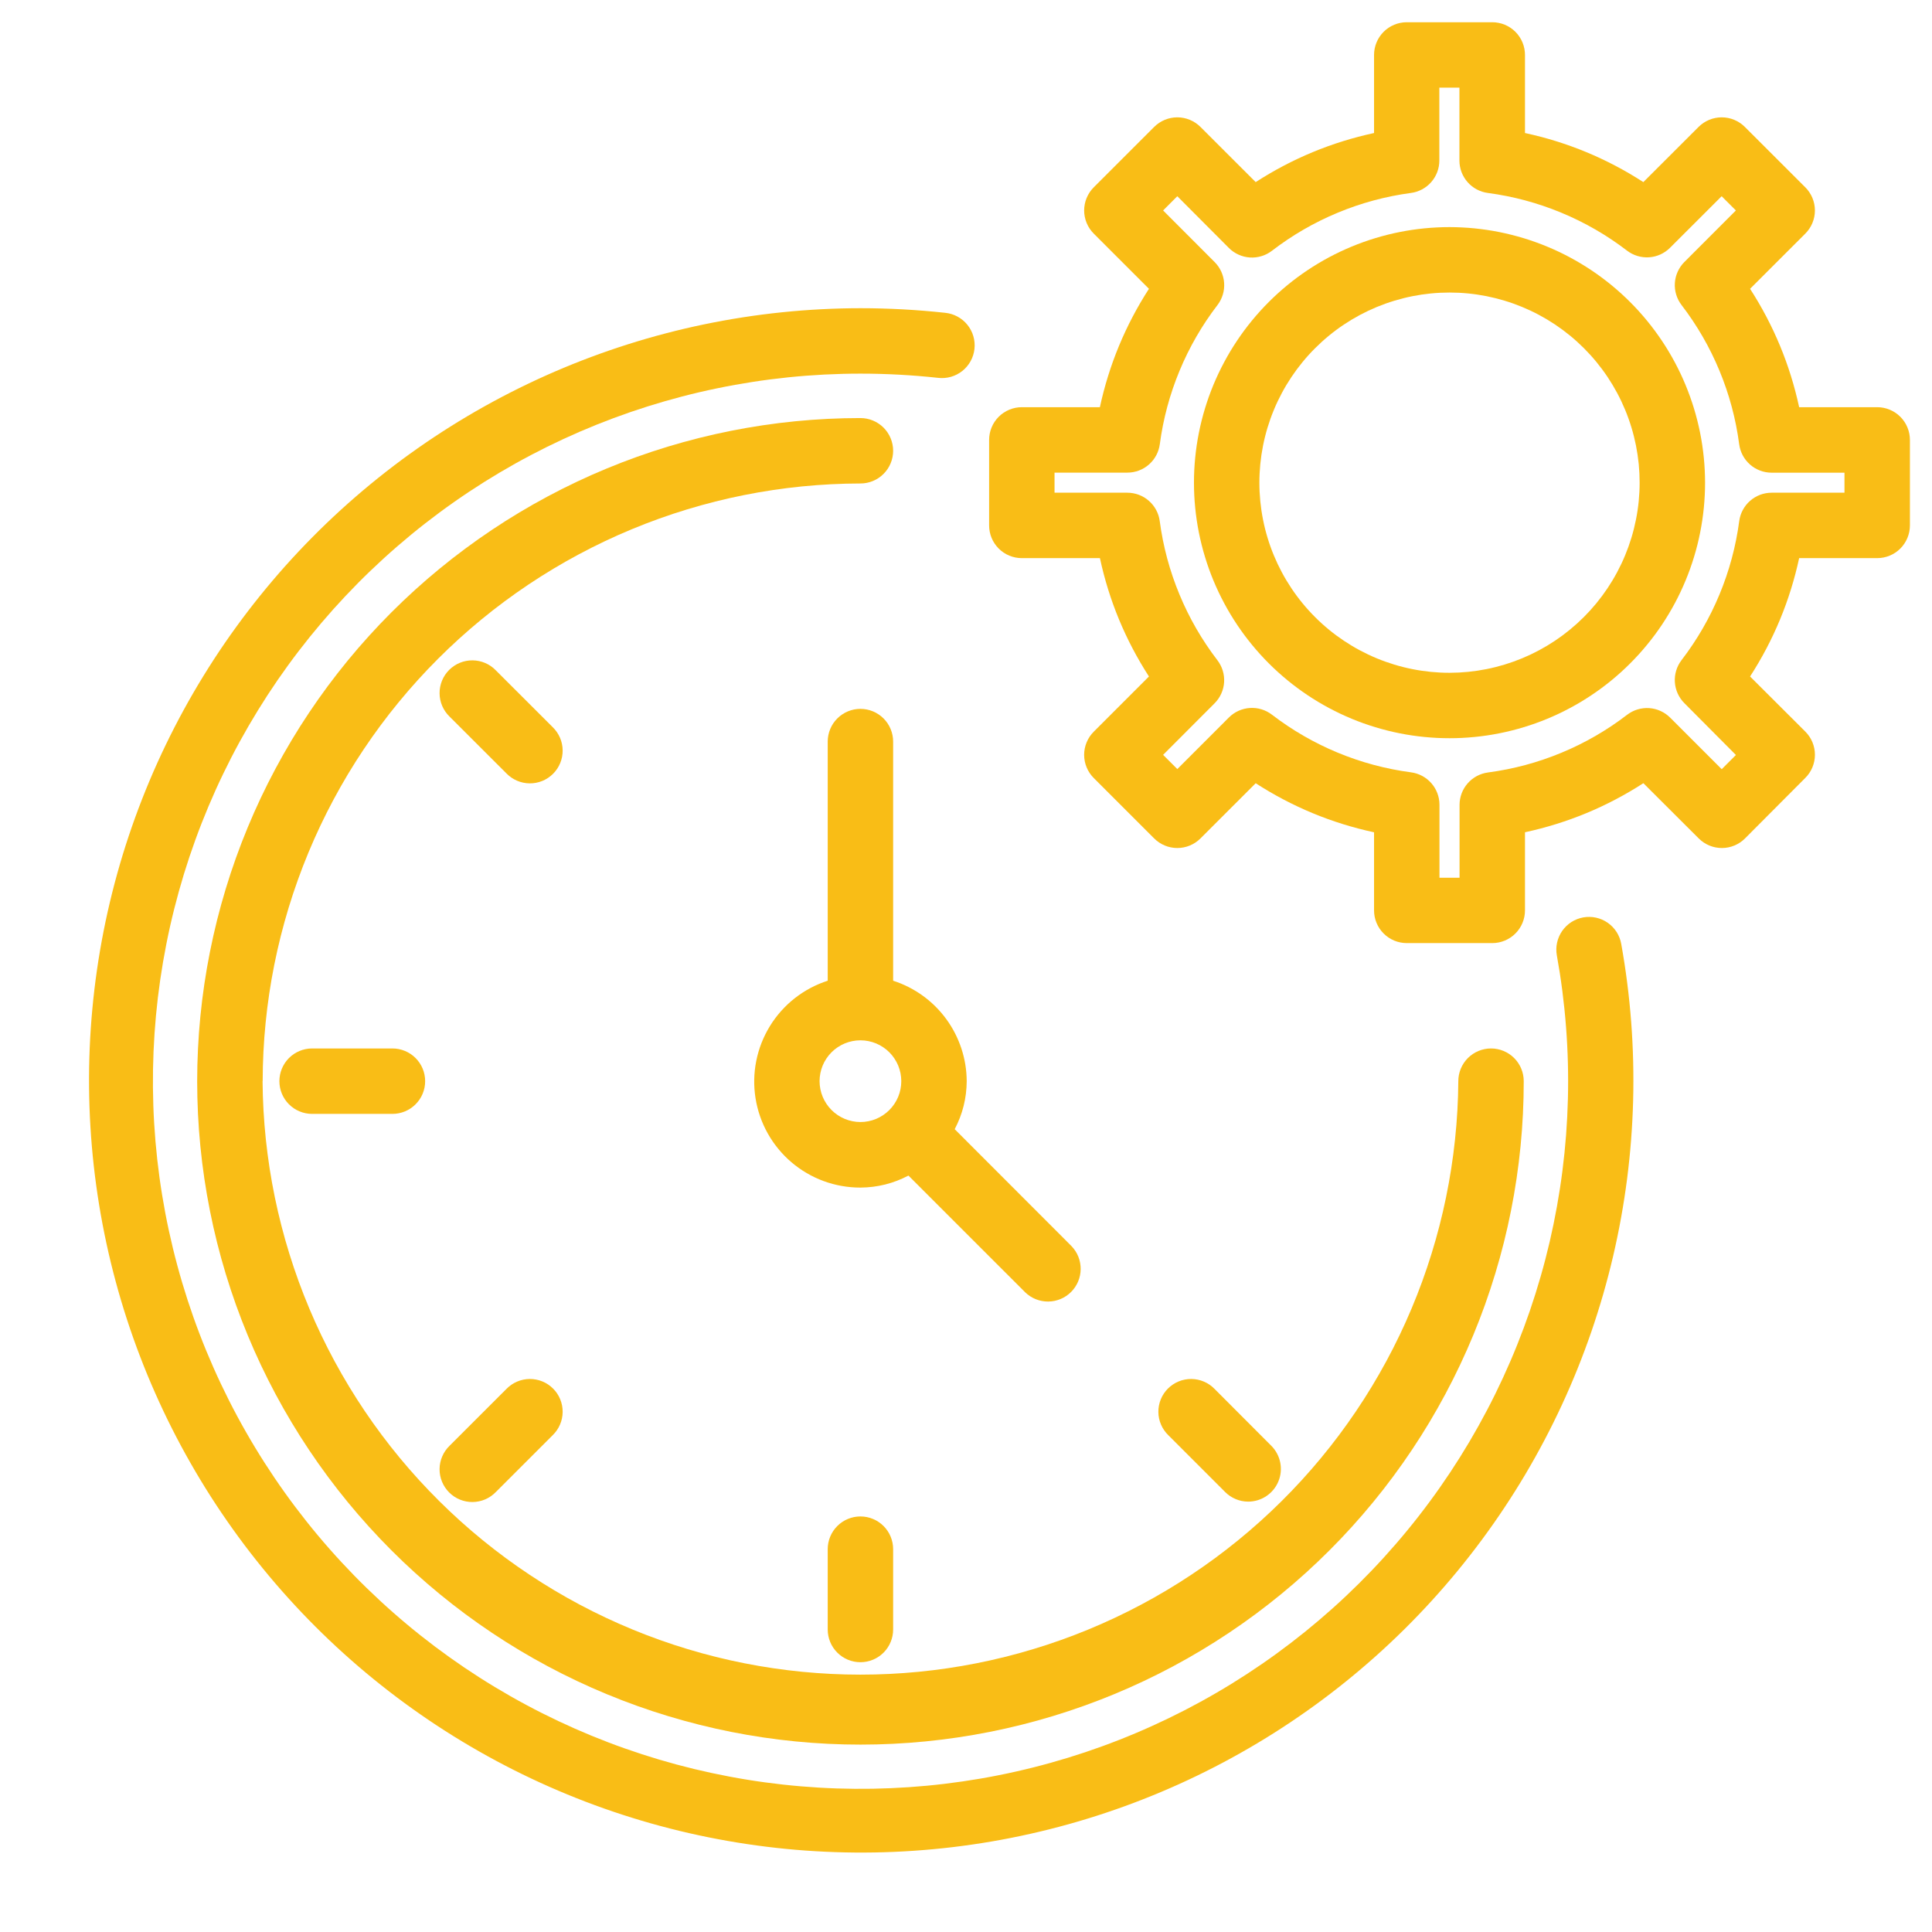 <svg xmlns="http://www.w3.org/2000/svg" xmlns:xlink="http://www.w3.org/1999/xlink" width="800" zoomAndPan="magnify" viewBox="0 0 600 600" height="800" preserveAspectRatio="xMidYMid meet" version="1.0"><defs><clipPath id="aaf6c0c6bb"><path d="M 307 6.906 L 593.406 6.906 L 593.406 293 L 307 293 Z M 307 6.906 " clip-rule="nonzero"/></clipPath></defs><path fill="#f9bd16" d="M 491.691 284.91 C 491.035 285.027 490.395 285.211 489.773 285.453 C 489.152 285.699 488.562 286 488 286.359 C 487.441 286.719 486.922 287.133 486.441 287.594 C 485.961 288.059 485.531 288.562 485.148 289.109 C 484.77 289.656 484.445 290.238 484.18 290.848 C 483.91 291.461 483.707 292.09 483.566 292.742 C 483.422 293.395 483.344 294.055 483.332 294.719 C 483.32 295.387 483.375 296.051 483.492 296.707 C 484.156 300.379 484.727 304.066 485.203 307.77 C 485.676 311.473 486.059 315.184 486.344 318.906 C 486.633 322.629 486.824 326.355 486.922 330.086 C 487.02 333.816 487.02 337.547 486.926 341.281 C 486.832 345.012 486.645 348.738 486.363 352.461 C 486.078 356.184 485.699 359.895 485.227 363.598 C 484.754 367.301 484.188 370.988 483.527 374.664 C 482.867 378.336 482.113 381.992 481.27 385.629 C 480.422 389.262 479.484 392.875 478.453 396.461 C 477.422 400.051 476.301 403.609 475.09 407.141 C 473.875 410.672 472.574 414.168 471.184 417.633 C 469.797 421.098 468.316 424.523 466.754 427.91 C 465.188 431.301 463.539 434.648 461.801 437.953 C 460.066 441.258 458.25 444.516 456.348 447.73 C 454.445 450.941 452.465 454.102 450.402 457.215 C 448.34 460.324 446.199 463.383 443.98 466.383 C 441.762 469.387 439.469 472.328 437.098 475.215 C 434.73 478.102 432.289 480.922 429.777 483.684 C 427.266 486.445 424.684 489.141 422.035 491.77 C 419.387 494.398 416.672 496.961 413.891 499.449 C 411.109 501.941 408.27 504.359 405.367 506.707 C 402.461 509.051 399.5 511.324 396.48 513.52 C 393.465 515.715 390.391 517.832 387.262 519.871 C 384.137 521.91 380.961 523.867 377.734 525.742 C 374.508 527.621 371.234 529.414 367.914 531.125 C 364.598 532.832 361.238 534.457 357.836 535.996 C 354.438 537.535 351 538.988 347.523 540.352 C 344.051 541.715 340.543 542.988 337.004 544.176 C 333.461 545.359 329.895 546.453 326.301 547.457 C 322.703 548.461 319.086 549.371 315.441 550.188 C 311.801 551.008 308.141 551.734 304.461 552.367 C 300.781 552.996 297.09 553.535 293.383 553.98 C 289.676 554.426 285.961 554.773 282.238 555.027 C 278.516 555.281 274.785 555.441 271.055 555.508 C 267.32 555.57 263.59 555.543 259.859 555.418 C 256.129 555.293 252.402 555.07 248.684 554.754 C 244.965 554.441 241.254 554.031 237.555 553.527 C 233.859 553.023 230.176 552.426 226.508 551.73 C 222.84 551.039 219.191 550.254 215.562 549.379 C 211.934 548.5 208.332 547.531 204.75 546.469 C 201.172 545.406 197.625 544.254 194.105 543.012 C 190.582 541.77 187.098 540.438 183.645 539.02 C 180.191 537.598 176.781 536.09 173.402 534.496 C 170.027 532.902 166.695 531.227 163.406 529.461 C 160.117 527.699 156.875 525.852 153.68 523.922 C 150.48 521.992 147.336 519.984 144.242 517.895 C 141.152 515.805 138.113 513.637 135.129 511.395 C 132.148 509.148 129.223 506.832 126.359 504.438 C 123.492 502.047 120.691 499.582 117.953 497.043 C 115.215 494.508 112.539 491.906 109.934 489.234 C 107.328 486.559 104.789 483.824 102.324 481.023 C 99.855 478.223 97.461 475.359 95.141 472.434 C 92.82 469.512 90.574 466.531 88.406 463.492 C 86.234 460.457 84.145 457.363 82.133 454.219 C 80.121 451.074 78.191 447.883 76.344 444.641 C 74.492 441.398 72.727 438.109 71.047 434.777 C 69.367 431.445 67.77 428.07 66.262 424.656 C 64.75 421.242 63.328 417.793 61.996 414.305 C 60.66 410.82 59.418 407.301 58.262 403.75 C 57.109 400.203 56.047 396.625 55.074 393.02 C 54.102 389.418 53.223 385.789 52.434 382.141 C 51.645 378.492 50.953 374.824 50.352 371.141 C 49.75 367.457 49.246 363.762 48.832 360.051 C 48.422 356.34 48.102 352.621 47.879 348.895 C 47.656 345.172 47.531 341.441 47.496 337.707 C 47.465 333.977 47.527 330.242 47.684 326.516 C 47.844 322.785 48.094 319.062 48.441 315.344 C 48.789 311.629 49.23 307.922 49.766 304.23 C 50.305 300.535 50.934 296.855 51.656 293.195 C 52.379 289.531 53.195 285.891 54.105 282.27 C 55.016 278.652 56.016 275.055 57.105 271.484 C 58.199 267.918 59.383 264.379 60.656 260.867 C 61.926 257.359 63.289 253.883 64.738 250.445 C 66.188 247.004 67.723 243.605 69.348 240.242 C 70.969 236.883 72.676 233.562 74.469 230.289 C 76.262 227.016 78.137 223.789 80.094 220.609 C 82.051 217.43 84.086 214.301 86.199 211.227 C 88.316 208.152 90.508 205.133 92.781 202.168 C 95.051 199.207 97.395 196.301 99.809 193.457 C 102.227 190.613 104.715 187.832 107.277 185.113 C 109.836 182.398 112.461 179.746 115.156 177.164 C 117.852 174.582 120.609 172.066 123.434 169.625 C 126.254 167.184 129.137 164.812 132.082 162.516 C 135.023 160.223 138.023 158 141.082 155.859 C 144.137 153.715 147.246 151.652 150.406 149.668 C 153.57 147.684 156.777 145.781 160.039 143.957 C 163.297 142.137 166.598 140.402 169.945 138.746 C 173.293 137.094 176.68 135.527 180.105 134.047 C 183.535 132.566 186.996 131.176 190.492 129.871 C 193.992 128.57 197.52 127.355 201.078 126.23 C 204.641 125.109 208.227 124.074 211.836 123.133 C 215.449 122.191 219.082 121.344 222.738 120.59 C 226.395 119.832 230.066 119.172 233.758 118.602 C 237.445 118.031 241.148 117.559 244.859 117.176 C 248.574 116.797 252.293 116.512 256.023 116.32 C 259.75 116.133 263.48 116.035 267.215 116.035 C 275.277 116.035 283.316 116.473 291.332 117.344 C 291.996 117.426 292.664 117.438 293.332 117.383 C 294.004 117.332 294.66 117.215 295.305 117.031 C 295.949 116.848 296.57 116.602 297.168 116.297 C 297.766 115.988 298.328 115.629 298.852 115.211 C 299.379 114.793 299.855 114.328 300.289 113.816 C 300.723 113.301 301.102 112.754 301.426 112.164 C 301.75 111.578 302.012 110.965 302.215 110.324 C 302.418 109.684 302.555 109.031 302.629 108.363 C 302.703 107.699 302.711 107.031 302.648 106.363 C 302.59 105.691 302.469 105.039 302.277 104.395 C 302.09 103.75 301.84 103.133 301.527 102.535 C 301.215 101.941 300.848 101.387 300.426 100.863 C 300.004 100.344 299.535 99.867 299.016 99.438 C 298.5 99.012 297.949 98.637 297.355 98.316 C 296.766 98 296.152 97.742 295.508 97.543 C 294.867 97.348 294.215 97.215 293.547 97.148 C 284.793 96.195 276.016 95.719 267.215 95.715 C 263.141 95.719 259.074 95.828 255.008 96.039 C 250.941 96.25 246.883 96.566 242.832 96.984 C 238.781 97.402 234.742 97.922 230.719 98.547 C 226.695 99.172 222.691 99.898 218.703 100.723 C 214.715 101.551 210.754 102.48 206.812 103.512 C 202.875 104.539 198.965 105.668 195.082 106.898 C 191.199 108.129 187.352 109.453 183.535 110.879 C 179.723 112.305 175.945 113.824 172.211 115.441 C 168.473 117.059 164.781 118.773 161.129 120.578 C 157.48 122.383 153.879 124.281 150.324 126.27 C 146.773 128.258 143.273 130.336 139.824 132.504 C 136.379 134.668 132.988 136.922 129.656 139.262 C 126.324 141.602 123.051 144.027 119.844 146.531 C 116.633 149.039 113.492 151.625 110.414 154.293 C 107.336 156.957 104.328 159.703 101.391 162.52 C 98.453 165.34 95.59 168.234 92.801 171.199 C 90.008 174.164 87.297 177.199 84.66 180.305 C 82.027 183.406 79.473 186.578 76.996 189.809 C 74.523 193.043 72.133 196.34 69.824 199.695 C 67.52 203.051 65.301 206.465 63.168 209.934 C 61.035 213.402 58.992 216.922 57.039 220.496 C 55.086 224.066 53.227 227.688 51.457 231.355 C 49.688 235.023 48.012 238.734 46.434 242.484 C 44.852 246.238 43.371 250.031 41.984 253.859 C 40.598 257.688 39.309 261.547 38.117 265.441 C 36.93 269.336 35.84 273.258 34.848 277.207 C 33.859 281.156 32.969 285.129 32.18 289.125 C 31.395 293.121 30.707 297.133 30.125 301.16 C 29.539 305.191 29.059 309.234 28.684 313.289 C 28.305 317.344 28.031 321.402 27.859 325.473 C 27.691 329.539 27.621 333.609 27.66 337.684 C 27.695 341.754 27.836 345.82 28.082 349.887 C 28.324 353.949 28.672 358.008 29.121 362.055 C 29.574 366.102 30.125 370.133 30.781 374.152 C 31.438 378.172 32.195 382.172 33.055 386.148 C 33.914 390.129 34.875 394.086 35.938 398.016 C 36.996 401.949 38.156 405.852 39.418 409.723 C 40.676 413.594 42.035 417.434 43.492 421.234 C 44.945 425.039 46.496 428.801 48.145 432.523 C 49.793 436.25 51.531 439.93 53.367 443.562 C 55.199 447.199 57.125 450.785 59.145 454.32 C 61.16 457.859 63.266 461.344 65.461 464.773 C 67.656 468.203 69.938 471.574 72.305 474.887 C 74.668 478.203 77.117 481.453 79.652 484.641 C 82.184 487.832 84.793 490.953 87.484 494.008 C 90.176 497.066 92.945 500.051 95.785 502.965 C 98.629 505.879 101.547 508.723 104.531 511.488 C 107.52 514.254 110.578 516.941 113.703 519.555 C 116.828 522.164 120.016 524.691 123.27 527.141 C 126.523 529.59 129.836 531.953 133.211 534.234 C 136.586 536.512 140.016 538.703 143.5 540.809 C 146.988 542.914 150.523 544.93 154.113 546.852 C 157.699 548.777 161.336 550.609 165.016 552.348 C 168.699 554.09 172.422 555.734 176.188 557.281 C 179.953 558.832 183.754 560.285 187.594 561.641 C 191.434 562.996 195.305 564.254 199.211 565.414 C 203.113 566.574 207.043 567.633 211 568.59 C 214.957 569.547 218.938 570.406 222.938 571.16 C 226.941 571.918 230.957 572.57 234.992 573.121 C 239.027 573.676 243.07 574.121 247.129 574.469 C 251.188 574.812 255.25 575.055 259.32 575.191 C 263.391 575.332 267.461 575.363 271.531 575.297 C 275.602 575.227 279.668 575.055 283.73 574.777 C 287.793 574.5 291.848 574.121 295.891 573.641 C 299.934 573.156 303.961 572.57 307.977 571.883 C 311.988 571.195 315.98 570.406 319.953 569.512 C 323.926 568.621 327.875 567.629 331.797 566.539 C 335.719 565.445 339.613 564.254 343.473 562.961 C 347.336 561.672 351.164 560.285 354.953 558.797 C 358.746 557.312 362.496 555.73 366.207 554.055 C 369.918 552.379 373.582 550.609 377.203 548.742 C 380.824 546.879 384.395 544.926 387.914 542.879 C 391.438 540.836 394.902 538.703 398.316 536.48 C 401.727 534.258 405.082 531.949 408.375 529.559 C 411.672 527.164 414.902 524.691 418.07 522.133 C 421.238 519.574 424.34 516.938 427.375 514.223 C 430.41 511.508 433.371 508.719 436.266 505.852 C 439.156 502.984 441.973 500.047 444.715 497.035 C 447.457 494.027 450.121 490.949 452.707 487.805 C 455.293 484.656 457.797 481.449 460.219 478.176 C 462.641 474.902 464.98 471.57 467.23 468.176 C 469.484 464.785 471.648 461.34 473.727 457.836 C 475.805 454.332 477.789 450.781 479.684 447.176 C 481.582 443.574 483.383 439.922 485.094 436.227 C 486.805 432.531 488.418 428.797 489.938 425.02 C 491.457 421.242 492.879 417.426 494.207 413.578 C 495.531 409.727 496.758 405.844 497.887 401.934 C 499.012 398.02 500.039 394.082 500.969 390.117 C 501.895 386.152 502.719 382.164 503.441 378.16 C 504.168 374.152 504.789 370.129 505.309 366.09 C 505.828 362.051 506.242 358 506.555 353.941 C 506.867 349.883 507.078 345.816 507.184 341.746 C 507.289 337.676 507.289 333.605 507.188 329.535 C 507.086 325.465 506.883 321.398 506.574 317.34 C 506.266 313.277 505.852 309.23 505.336 305.191 C 504.824 301.148 504.203 297.125 503.484 293.121 C 503.367 292.461 503.188 291.824 502.941 291.203 C 502.699 290.582 502.398 289.988 502.039 289.43 C 501.676 288.867 501.266 288.344 500.805 287.863 C 500.34 287.383 499.836 286.953 499.289 286.57 C 498.742 286.191 498.16 285.867 497.551 285.598 C 496.938 285.332 496.305 285.129 495.652 284.984 C 495.004 284.844 494.344 284.766 493.676 284.754 C 493.008 284.738 492.348 284.793 491.691 284.91 Z M 491.691 284.91 " fill-opacity="1" fill-rule="nonzero"/><path fill="#f9bd16" d="M 81.574 335.766 C 81.578 332.73 81.66 329.695 81.812 326.664 C 81.965 323.629 82.195 320.602 82.496 317.582 C 82.797 314.559 83.172 311.547 83.621 308.543 C 84.07 305.539 84.594 302.551 85.191 299.574 C 85.785 296.594 86.457 293.633 87.195 290.688 C 87.938 287.746 88.75 284.82 89.633 281.914 C 90.52 279.008 91.473 276.129 92.5 273.27 C 93.527 270.41 94.621 267.578 95.785 264.773 C 96.949 261.973 98.18 259.195 99.48 256.453 C 100.781 253.707 102.148 250.996 103.582 248.32 C 105.016 245.645 106.512 243.004 108.074 240.398 C 109.637 237.793 111.262 235.23 112.953 232.707 C 114.641 230.184 116.391 227.703 118.199 225.262 C 120.008 222.824 121.875 220.43 123.805 218.086 C 125.73 215.738 127.715 213.438 129.754 211.191 C 131.793 208.941 133.887 206.742 136.035 204.594 C 138.184 202.449 140.379 200.355 142.629 198.316 C 144.879 196.273 147.18 194.293 149.527 192.367 C 151.875 190.438 154.266 188.57 156.703 186.762 C 159.145 184.953 161.625 183.203 164.148 181.516 C 166.672 179.828 169.238 178.203 171.84 176.641 C 174.445 175.078 177.086 173.578 179.766 172.148 C 182.441 170.715 185.152 169.348 187.895 168.047 C 190.641 166.746 193.414 165.516 196.219 164.352 C 199.023 163.188 201.855 162.094 204.715 161.066 C 207.574 160.043 210.453 159.086 213.359 158.203 C 216.266 157.32 219.191 156.508 222.133 155.766 C 225.078 155.023 228.039 154.355 231.02 153.762 C 233.996 153.164 236.988 152.645 239.988 152.195 C 242.992 151.746 246.004 151.371 249.027 151.066 C 252.051 150.766 255.078 150.539 258.109 150.387 C 261.141 150.234 264.176 150.152 267.215 150.148 C 267.879 150.148 268.539 150.086 269.195 149.953 C 269.848 149.824 270.484 149.633 271.102 149.375 C 271.719 149.121 272.305 148.809 272.855 148.438 C 273.41 148.066 273.926 147.645 274.398 147.172 C 274.867 146.703 275.289 146.188 275.66 145.633 C 276.031 145.078 276.344 144.496 276.598 143.879 C 276.855 143.262 277.047 142.625 277.176 141.973 C 277.309 141.316 277.371 140.656 277.371 139.988 C 277.371 139.324 277.309 138.664 277.176 138.008 C 277.047 137.355 276.855 136.719 276.598 136.102 C 276.344 135.484 276.031 134.902 275.66 134.348 C 275.289 133.793 274.867 133.277 274.398 132.805 C 273.926 132.336 273.41 131.914 272.855 131.543 C 272.305 131.172 271.719 130.859 271.102 130.605 C 270.484 130.348 269.848 130.156 269.195 130.027 C 268.539 129.895 267.879 129.832 267.215 129.832 C 263.844 129.832 260.473 129.914 257.105 130.078 C 253.738 130.246 250.379 130.492 247.023 130.824 C 243.668 131.156 240.324 131.566 236.988 132.062 C 233.652 132.559 230.332 133.133 227.027 133.793 C 223.719 134.449 220.43 135.188 217.16 136.008 C 213.891 136.828 210.641 137.727 207.418 138.703 C 204.191 139.684 200.992 140.742 197.816 141.875 C 194.641 143.012 191.496 144.227 188.383 145.516 C 185.27 146.805 182.188 148.172 179.141 149.613 C 176.094 151.055 173.082 152.57 170.109 154.16 C 167.137 155.75 164.203 157.41 161.312 159.145 C 158.422 160.879 155.574 162.68 152.77 164.555 C 149.969 166.43 147.211 168.367 144.504 170.379 C 141.797 172.387 139.141 174.461 136.535 176.598 C 133.93 178.738 131.375 180.938 128.879 183.203 C 126.383 185.469 123.941 187.793 121.555 190.176 C 119.172 192.559 116.848 195 114.586 197.5 C 112.32 199.996 110.121 202.551 107.98 205.156 C 105.844 207.762 103.77 210.418 101.762 213.125 C 99.754 215.836 97.812 218.59 95.941 221.395 C 94.066 224.195 92.266 227.043 90.531 229.938 C 88.801 232.828 87.141 235.762 85.551 238.734 C 83.961 241.707 82.445 244.719 81.004 247.766 C 79.562 250.812 78.199 253.895 76.91 257.008 C 75.617 260.125 74.406 263.27 73.27 266.441 C 72.137 269.617 71.078 272.816 70.102 276.043 C 69.121 279.27 68.223 282.52 67.402 285.789 C 66.586 289.059 65.848 292.348 65.191 295.652 C 64.531 298.961 63.957 302.281 63.461 305.617 C 62.969 308.949 62.555 312.297 62.227 315.652 C 61.895 319.004 61.648 322.367 61.484 325.734 C 61.316 329.102 61.234 332.469 61.234 335.844 C 61.238 339.215 61.32 342.582 61.484 345.949 C 61.652 349.316 61.898 352.68 62.23 356.031 C 62.562 359.387 62.973 362.734 63.469 366.066 C 63.965 369.402 64.543 372.723 65.199 376.027 C 65.855 379.336 66.598 382.625 67.414 385.895 C 68.234 389.164 69.133 392.414 70.113 395.637 C 71.094 398.863 72.148 402.062 73.285 405.238 C 74.422 408.414 75.637 411.555 76.926 414.672 C 78.219 417.785 79.582 420.867 81.023 423.914 C 82.469 426.961 83.984 429.973 85.57 432.945 C 87.16 435.918 88.824 438.852 90.559 441.742 C 92.289 444.633 94.094 447.48 95.969 450.281 C 97.84 453.086 99.781 455.84 101.789 458.547 C 103.801 461.254 105.871 463.914 108.012 466.52 C 110.152 469.125 112.352 471.676 114.617 474.172 C 116.883 476.672 119.207 479.109 121.59 481.496 C 123.973 483.879 126.414 486.203 128.914 488.465 C 131.414 490.73 133.965 492.93 136.57 495.066 C 139.176 497.207 141.836 499.281 144.543 501.289 C 147.25 503.297 150.008 505.234 152.809 507.109 C 155.613 508.98 158.461 510.785 161.352 512.516 C 164.246 514.25 167.176 515.91 170.152 517.5 C 173.125 519.086 176.137 520.602 179.184 522.043 C 182.23 523.484 185.312 524.848 188.426 526.137 C 191.543 527.43 194.688 528.641 197.859 529.777 C 201.035 530.91 204.234 531.969 207.461 532.945 C 210.688 533.922 213.938 534.82 217.207 535.641 C 220.477 536.461 223.766 537.195 227.074 537.855 C 230.379 538.512 233.699 539.086 237.035 539.582 C 240.371 540.074 243.715 540.488 247.07 540.816 C 250.426 541.148 253.785 541.395 257.152 541.559 C 260.52 541.723 263.891 541.805 267.262 541.805 C 270.633 541.805 274 541.723 277.367 541.555 C 280.734 541.391 284.098 541.141 287.453 540.809 C 290.809 540.48 294.152 540.066 297.484 539.57 C 300.82 539.074 304.141 538.496 307.449 537.84 C 310.754 537.18 314.043 536.441 317.312 535.621 C 320.582 534.805 323.832 533.902 327.055 532.926 C 330.281 531.945 333.48 530.887 336.656 529.75 C 339.832 528.613 342.973 527.402 346.09 526.109 C 349.203 524.82 352.285 523.453 355.332 522.012 C 358.379 520.57 361.391 519.055 364.363 517.465 C 367.336 515.875 370.266 514.211 373.156 512.477 C 376.051 510.742 378.895 508.941 381.699 507.066 C 384.5 505.191 387.258 503.25 389.965 501.242 C 392.672 499.234 395.328 497.16 397.934 495.02 C 400.539 492.883 403.09 490.68 405.59 488.414 C 408.086 486.152 410.527 483.828 412.91 481.441 C 415.293 479.059 417.617 476.617 419.879 474.117 C 422.145 471.621 424.344 469.066 426.48 466.461 C 428.621 463.855 430.691 461.195 432.699 458.488 C 434.707 455.781 436.648 453.023 438.52 450.219 C 440.395 447.418 442.195 444.57 443.93 441.676 C 445.66 438.785 447.32 435.852 448.91 432.879 C 450.5 429.906 452.012 426.895 453.453 423.848 C 454.895 420.797 456.258 417.719 457.551 414.602 C 458.84 411.488 460.051 408.344 461.188 405.168 C 462.32 401.992 463.379 398.793 464.355 395.566 C 465.332 392.34 466.23 389.094 467.051 385.82 C 467.867 382.551 468.605 379.262 469.262 375.957 C 469.918 372.648 470.496 369.328 470.988 365.992 C 471.48 362.66 471.895 359.312 472.223 355.957 C 472.555 352.605 472.801 349.242 472.965 345.875 C 473.129 342.508 473.211 339.137 473.211 335.766 C 473.211 335.102 473.145 334.441 473.016 333.785 C 472.887 333.133 472.691 332.496 472.438 331.879 C 472.184 331.262 471.867 330.68 471.5 330.125 C 471.129 329.57 470.707 329.055 470.234 328.582 C 469.762 328.113 469.25 327.691 468.695 327.32 C 468.141 326.949 467.555 326.637 466.938 326.383 C 466.324 326.125 465.688 325.934 465.035 325.805 C 464.379 325.672 463.719 325.609 463.051 325.609 C 462.383 325.609 461.723 325.672 461.07 325.805 C 460.414 325.934 459.781 326.125 459.164 326.383 C 458.547 326.637 457.961 326.949 457.406 327.32 C 456.852 327.691 456.34 328.113 455.867 328.582 C 455.395 329.055 454.977 329.57 454.605 330.125 C 454.234 330.68 453.922 331.262 453.664 331.879 C 453.41 332.496 453.219 333.133 453.086 333.785 C 452.957 334.441 452.891 335.102 452.891 335.766 C 452.871 338.793 452.773 341.812 452.605 344.832 C 452.434 347.852 452.191 350.867 451.871 353.875 C 451.555 356.883 451.164 359.879 450.699 362.871 C 450.238 365.859 449.699 368.832 449.09 371.797 C 448.48 374.758 447.801 377.703 447.047 380.633 C 446.293 383.562 445.469 386.473 444.574 389.359 C 443.68 392.25 442.715 395.113 441.68 397.957 C 440.645 400.797 439.539 403.613 438.367 406.402 C 437.195 409.188 435.953 411.945 434.645 414.672 C 433.34 417.402 431.965 420.094 430.527 422.754 C 429.086 425.414 427.582 428.039 426.016 430.625 C 424.449 433.211 422.82 435.758 421.125 438.266 C 419.434 440.773 417.684 443.234 415.871 445.656 C 414.059 448.078 412.188 450.453 410.258 452.785 C 408.332 455.113 406.348 457.395 404.309 459.629 C 402.266 461.863 400.172 464.043 398.027 466.176 C 395.879 468.305 393.684 470.383 391.434 472.406 C 389.188 474.43 386.891 476.395 384.547 478.309 C 382.203 480.219 379.812 482.07 377.379 483.867 C 374.945 485.66 372.469 487.395 369.949 489.066 C 367.43 490.742 364.871 492.352 362.273 493.898 C 359.672 495.449 357.039 496.934 354.367 498.352 C 351.699 499.77 348.996 501.125 346.258 502.41 C 343.52 503.699 340.754 504.918 337.957 506.07 C 335.16 507.223 332.34 508.309 329.488 509.32 C 326.641 510.336 323.766 511.281 320.871 512.152 C 317.977 513.027 315.062 513.832 312.125 514.562 C 309.191 515.293 306.242 515.953 303.273 516.539 C 300.309 517.129 297.328 517.641 294.336 518.082 C 291.344 518.523 288.344 518.895 285.332 519.188 C 282.324 519.484 279.309 519.703 276.285 519.852 C 273.266 520 270.242 520.074 267.219 520.074 C 264.195 520.074 261.172 520 258.148 519.852 C 255.129 519.703 252.113 519.484 249.105 519.188 C 246.094 518.895 243.094 518.523 240.102 518.082 C 237.109 517.641 234.129 517.129 231.164 516.539 C 228.195 515.953 225.246 515.293 222.309 514.562 C 219.375 513.832 216.461 513.027 213.566 512.152 C 210.668 511.281 207.797 510.336 204.949 509.32 C 202.098 508.309 199.277 507.223 196.48 506.07 C 193.684 504.918 190.918 503.699 188.18 502.41 C 185.441 501.125 182.738 499.77 180.066 498.352 C 177.398 496.934 174.762 495.449 172.164 493.898 C 169.566 492.352 167.008 490.742 164.488 489.066 C 161.969 487.395 159.492 485.66 157.059 483.867 C 154.621 482.07 152.234 480.219 149.891 478.309 C 147.547 476.395 145.25 474.43 143 472.406 C 140.754 470.383 138.555 468.305 136.41 466.176 C 134.262 464.043 132.168 461.863 130.129 459.629 C 128.09 457.395 126.105 455.113 124.176 452.785 C 122.25 450.453 120.379 448.078 118.566 445.656 C 116.754 443.234 115 440.773 113.309 438.266 C 111.617 435.758 109.988 433.211 108.422 430.625 C 106.852 428.039 105.352 425.414 103.91 422.754 C 102.473 420.094 101.098 417.402 99.789 414.672 C 98.484 411.945 97.242 409.188 96.07 406.402 C 94.898 403.613 93.793 400.797 92.758 397.957 C 91.723 395.113 90.758 392.25 89.863 389.359 C 88.965 386.473 88.141 383.562 87.391 380.633 C 86.637 377.703 85.953 374.758 85.344 371.797 C 84.734 368.832 84.199 365.859 83.734 362.871 C 83.273 359.879 82.883 356.883 82.562 353.875 C 82.246 350.867 82.004 347.852 81.832 344.832 C 81.664 341.812 81.566 338.793 81.543 335.766 Z M 81.574 335.766 " fill-opacity="1" fill-rule="nonzero"/><path fill="#f9bd16" d="M 296.492 350.68 C 298.945 346.012 300.188 341.039 300.219 335.766 C 300.211 334.043 300.07 332.328 299.793 330.625 C 299.516 328.922 299.105 327.25 298.566 325.613 C 298.023 323.973 297.359 322.387 296.57 320.852 C 295.781 319.316 294.875 317.855 293.855 316.461 C 292.836 315.07 291.715 313.766 290.492 312.551 C 289.266 311.332 287.953 310.223 286.555 309.211 C 285.156 308.203 283.688 307.309 282.145 306.527 C 280.605 305.75 279.016 305.098 277.371 304.57 L 277.371 230.305 C 277.371 229.637 277.309 228.977 277.176 228.324 C 277.047 227.668 276.855 227.035 276.598 226.418 C 276.344 225.801 276.031 225.215 275.66 224.66 C 275.289 224.105 274.867 223.594 274.398 223.121 C 273.926 222.648 273.41 222.23 272.855 221.859 C 272.305 221.488 271.719 221.176 271.102 220.918 C 270.484 220.664 269.848 220.473 269.195 220.34 C 268.539 220.211 267.879 220.145 267.215 220.145 C 266.547 220.145 265.887 220.211 265.23 220.34 C 264.578 220.473 263.941 220.664 263.324 220.918 C 262.711 221.176 262.125 221.488 261.57 221.859 C 261.016 222.23 260.5 222.648 260.031 223.121 C 259.559 223.594 259.137 224.105 258.766 224.66 C 258.395 225.215 258.082 225.801 257.828 226.418 C 257.57 227.035 257.379 227.668 257.25 228.324 C 257.121 228.977 257.055 229.637 257.055 230.305 L 257.055 304.57 C 256.129 304.867 255.219 305.203 254.324 305.582 C 253.43 305.961 252.555 306.379 251.695 306.836 C 250.836 307.289 250 307.785 249.188 308.312 C 248.371 308.844 247.582 309.41 246.82 310.008 C 246.055 310.609 245.316 311.242 244.609 311.906 C 243.902 312.574 243.223 313.27 242.578 313.992 C 241.93 314.719 241.316 315.469 240.738 316.25 C 240.156 317.031 239.613 317.832 239.105 318.66 C 238.594 319.488 238.125 320.336 237.691 321.207 C 237.258 322.078 236.863 322.965 236.508 323.867 C 236.152 324.773 235.836 325.691 235.562 326.625 C 235.289 327.555 235.059 328.5 234.867 329.449 C 234.676 330.402 234.527 331.363 234.422 332.328 C 234.316 333.297 234.254 334.266 234.234 335.234 C 234.215 336.207 234.238 337.176 234.305 338.148 C 234.371 339.117 234.48 340.082 234.633 341.039 C 234.785 342 234.977 342.953 235.215 343.895 C 235.449 344.836 235.727 345.766 236.047 346.684 C 236.363 347.602 236.723 348.504 237.121 349.391 C 237.52 350.277 237.957 351.145 238.43 351.992 C 238.906 352.84 239.418 353.664 239.965 354.469 C 240.516 355.27 241.098 356.047 241.715 356.797 C 242.332 357.547 242.98 358.27 243.66 358.961 C 244.34 359.656 245.051 360.316 245.789 360.949 C 246.531 361.578 247.297 362.176 248.09 362.738 C 248.879 363.301 249.695 363.828 250.535 364.316 C 251.375 364.809 252.234 365.258 253.113 365.676 C 253.992 366.09 254.887 366.461 255.797 366.797 C 256.711 367.133 257.637 367.426 258.574 367.68 C 259.512 367.934 260.461 368.145 261.418 368.312 C 262.375 368.48 263.336 368.609 264.305 368.691 C 265.273 368.777 266.242 368.816 267.215 368.816 C 272.488 368.781 277.457 367.539 282.125 365.086 L 318.395 401.355 C 318.871 401.812 319.383 402.223 319.938 402.578 C 320.492 402.938 321.074 403.238 321.688 403.484 C 322.301 403.727 322.93 403.91 323.578 404.031 C 324.227 404.156 324.883 404.211 325.543 404.207 C 326.199 404.199 326.855 404.133 327.5 404 C 328.145 403.867 328.773 403.672 329.383 403.418 C 329.988 403.16 330.566 402.852 331.117 402.484 C 331.664 402.113 332.172 401.699 332.637 401.23 C 333.102 400.766 333.52 400.258 333.887 399.711 C 334.254 399.164 334.566 398.586 334.82 397.977 C 335.078 397.367 335.27 396.742 335.402 396.094 C 335.535 395.449 335.605 394.797 335.613 394.137 C 335.617 393.477 335.559 392.824 335.438 392.176 C 335.316 391.527 335.133 390.895 334.891 390.281 C 334.645 389.668 334.344 389.086 333.984 388.531 C 333.625 387.977 333.219 387.465 332.762 386.988 Z M 254.523 335.766 C 254.523 334.934 254.605 334.109 254.77 333.293 C 254.93 332.477 255.172 331.68 255.492 330.91 C 255.809 330.141 256.199 329.41 256.664 328.719 C 257.125 328.023 257.652 327.383 258.242 326.797 C 258.828 326.207 259.473 325.68 260.164 325.219 C 260.855 324.754 261.586 324.363 262.359 324.043 C 263.129 323.727 263.922 323.484 264.738 323.324 C 265.555 323.16 266.379 323.078 267.215 323.078 C 268.047 323.078 268.871 323.16 269.688 323.324 C 270.508 323.484 271.301 323.727 272.07 324.043 C 272.84 324.363 273.57 324.754 274.262 325.219 C 274.957 325.68 275.598 326.207 276.188 326.797 C 276.773 327.383 277.301 328.023 277.762 328.719 C 278.227 329.41 278.617 330.141 278.938 330.91 C 279.254 331.68 279.496 332.477 279.66 333.293 C 279.82 334.109 279.902 334.934 279.902 335.766 C 279.902 336.602 279.82 337.426 279.66 338.242 C 279.496 339.059 279.254 339.852 278.938 340.625 C 278.617 341.395 278.227 342.125 277.762 342.816 C 277.301 343.508 276.773 344.152 276.188 344.738 C 275.598 345.328 274.957 345.855 274.262 346.316 C 273.57 346.781 272.84 347.172 272.07 347.492 C 271.301 347.809 270.508 348.051 269.688 348.211 C 268.871 348.375 268.047 348.457 267.215 348.457 C 266.379 348.453 265.555 348.371 264.738 348.207 C 263.922 348.047 263.129 347.805 262.359 347.484 C 261.59 347.164 260.859 346.773 260.168 346.312 C 259.477 345.848 258.836 345.324 258.246 344.734 C 257.656 344.145 257.133 343.504 256.668 342.812 C 256.207 342.121 255.816 341.391 255.496 340.621 C 255.176 339.852 254.934 339.059 254.773 338.242 C 254.609 337.426 254.527 336.602 254.523 335.766 Z M 254.523 335.766 " fill-opacity="1" fill-rule="nonzero"/><path fill="#f9bd16" d="M 171.637 225.816 L 153.98 208.18 C 153.512 207.691 153 207.258 152.445 206.875 C 151.891 206.492 151.301 206.168 150.684 205.902 C 150.062 205.637 149.422 205.434 148.762 205.293 C 148.102 205.156 147.434 205.082 146.762 205.078 C 146.086 205.07 145.418 205.133 144.754 205.258 C 144.094 205.387 143.449 205.578 142.824 205.832 C 142.199 206.09 141.609 206.402 141.047 206.777 C 140.484 207.148 139.965 207.574 139.488 208.051 C 139.012 208.531 138.586 209.047 138.211 209.609 C 137.84 210.172 137.523 210.766 137.27 211.391 C 137.016 212.012 136.824 212.656 136.695 213.32 C 136.566 213.98 136.508 214.648 136.512 215.324 C 136.52 216 136.59 216.668 136.73 217.328 C 136.867 217.984 137.07 218.625 137.336 219.246 C 137.605 219.867 137.93 220.453 138.312 221.008 C 138.695 221.562 139.129 222.074 139.613 222.543 L 157.27 240.18 C 157.738 240.664 158.25 241.098 158.805 241.48 C 159.363 241.867 159.949 242.191 160.57 242.457 C 161.188 242.723 161.828 242.926 162.488 243.062 C 163.148 243.203 163.816 243.273 164.488 243.281 C 165.164 243.285 165.832 243.227 166.496 243.098 C 167.156 242.973 167.801 242.781 168.426 242.523 C 169.051 242.27 169.641 241.953 170.203 241.582 C 170.766 241.207 171.285 240.781 171.762 240.305 C 172.238 239.828 172.664 239.309 173.039 238.746 C 173.41 238.188 173.727 237.594 173.98 236.969 C 174.238 236.344 174.43 235.703 174.555 235.039 C 174.684 234.375 174.742 233.707 174.738 233.035 C 174.73 232.359 174.66 231.691 174.52 231.031 C 174.383 230.371 174.18 229.73 173.914 229.113 C 173.645 228.492 173.32 227.906 172.938 227.352 C 172.555 226.797 172.121 226.285 171.637 225.816 Z M 171.637 225.816 " fill-opacity="1" fill-rule="nonzero"/><path fill="#f9bd16" d="M 96.926 325.609 C 96.258 325.609 95.598 325.672 94.945 325.805 C 94.289 325.934 93.652 326.125 93.039 326.383 C 92.422 326.637 91.836 326.949 91.281 327.32 C 90.727 327.691 90.215 328.113 89.742 328.582 C 89.27 329.055 88.848 329.57 88.477 330.125 C 88.109 330.68 87.793 331.262 87.539 331.879 C 87.285 332.496 87.09 333.133 86.961 333.785 C 86.832 334.441 86.766 335.102 86.766 335.766 C 86.766 336.434 86.832 337.094 86.961 337.75 C 87.09 338.402 87.285 339.039 87.539 339.656 C 87.793 340.27 88.109 340.855 88.477 341.41 C 88.848 341.965 89.27 342.48 89.742 342.949 C 90.215 343.422 90.727 343.844 91.281 344.215 C 91.836 344.586 92.422 344.898 93.039 345.152 C 93.652 345.41 94.289 345.602 94.945 345.73 C 95.598 345.863 96.258 345.926 96.926 345.926 L 121.875 345.926 C 122.543 345.926 123.203 345.863 123.859 345.73 C 124.512 345.602 125.148 345.41 125.766 345.152 C 126.379 344.898 126.965 344.586 127.52 344.215 C 128.074 343.844 128.59 343.422 129.059 342.949 C 129.531 342.48 129.953 341.965 130.324 341.41 C 130.695 340.855 131.008 340.27 131.262 339.656 C 131.516 339.039 131.711 338.402 131.84 337.75 C 131.969 337.094 132.035 336.434 132.035 335.766 C 132.035 335.102 131.969 334.441 131.84 333.785 C 131.711 333.133 131.516 332.496 131.262 331.879 C 131.008 331.262 130.695 330.68 130.324 330.125 C 129.953 329.57 129.531 329.055 129.059 328.582 C 128.59 328.113 128.074 327.691 127.52 327.32 C 126.965 326.949 126.379 326.637 125.766 326.383 C 125.148 326.125 124.512 325.934 123.859 325.805 C 123.203 325.672 122.543 325.609 121.875 325.609 Z M 96.926 325.609 " fill-opacity="1" fill-rule="nonzero"/><path fill="#f9bd16" d="M 157.27 431.355 L 139.613 449 C 139.129 449.469 138.695 449.98 138.312 450.535 C 137.93 451.094 137.605 451.68 137.336 452.301 C 137.07 452.918 136.867 453.559 136.73 454.219 C 136.59 454.879 136.52 455.547 136.512 456.219 C 136.508 456.895 136.566 457.562 136.695 458.227 C 136.824 458.887 137.016 459.531 137.27 460.156 C 137.523 460.781 137.84 461.371 138.215 461.934 C 138.586 462.496 139.012 463.016 139.488 463.492 C 139.965 463.969 140.484 464.395 141.047 464.77 C 141.609 465.141 142.199 465.457 142.824 465.711 C 143.449 465.965 144.094 466.156 144.754 466.285 C 145.418 466.414 146.086 466.473 146.762 466.469 C 147.434 466.461 148.102 466.391 148.762 466.25 C 149.422 466.113 150.062 465.91 150.684 465.645 C 151.301 465.375 151.891 465.051 152.445 464.668 C 153 464.285 153.512 463.852 153.98 463.367 L 171.637 445.719 C 172.121 445.25 172.555 444.738 172.938 444.184 C 173.32 443.629 173.645 443.043 173.914 442.422 C 174.18 441.801 174.383 441.164 174.52 440.504 C 174.66 439.844 174.73 439.176 174.738 438.5 C 174.742 437.828 174.684 437.156 174.555 436.496 C 174.426 435.832 174.234 435.191 173.98 434.566 C 173.727 433.941 173.41 433.348 173.039 432.785 C 172.664 432.227 172.238 431.707 171.762 431.23 C 171.285 430.754 170.766 430.328 170.203 429.953 C 169.641 429.578 169.051 429.266 168.426 429.012 C 167.801 428.754 167.156 428.562 166.496 428.438 C 165.832 428.309 165.164 428.25 164.488 428.254 C 163.816 428.262 163.148 428.332 162.488 428.473 C 161.828 428.609 161.188 428.812 160.57 429.078 C 159.949 429.344 159.363 429.668 158.805 430.051 C 158.25 430.434 157.738 430.871 157.27 431.355 Z M 157.27 431.355 " fill-opacity="1" fill-rule="nonzero"/><path fill="#f9bd16" d="M 277.371 506.055 L 277.371 481.105 C 277.371 480.438 277.309 479.777 277.176 479.121 C 277.047 478.469 276.855 477.832 276.598 477.215 C 276.344 476.602 276.031 476.016 275.66 475.461 C 275.289 474.906 274.867 474.391 274.398 473.922 C 273.926 473.449 273.41 473.027 272.855 472.656 C 272.305 472.285 271.719 471.973 271.102 471.719 C 270.484 471.465 269.848 471.27 269.195 471.141 C 268.539 471.012 267.879 470.945 267.215 470.945 C 266.547 470.945 265.887 471.012 265.23 471.141 C 264.578 471.27 263.941 471.465 263.324 471.719 C 262.711 471.973 262.125 472.285 261.57 472.656 C 261.016 473.027 260.5 473.449 260.031 473.922 C 259.559 474.391 259.137 474.906 258.766 475.461 C 258.395 476.016 258.082 476.602 257.828 477.215 C 257.57 477.832 257.379 478.469 257.25 479.121 C 257.121 479.777 257.055 480.438 257.055 481.105 L 257.055 506.055 C 257.055 506.723 257.121 507.383 257.25 508.035 C 257.379 508.691 257.57 509.328 257.828 509.941 C 258.082 510.559 258.395 511.145 258.766 511.699 C 259.137 512.254 259.559 512.766 260.031 513.238 C 260.5 513.711 261.016 514.133 261.57 514.504 C 262.125 514.871 262.711 515.188 263.324 515.441 C 263.941 515.695 264.578 515.891 265.23 516.02 C 265.887 516.148 266.547 516.215 267.215 516.215 C 267.879 516.215 268.539 516.148 269.195 516.02 C 269.848 515.891 270.484 515.695 271.102 515.441 C 271.719 515.188 272.305 514.871 272.855 514.504 C 273.41 514.133 273.926 513.711 274.398 513.238 C 274.867 512.766 275.289 512.254 275.66 511.699 C 276.031 511.145 276.344 510.559 276.598 509.941 C 276.855 509.328 277.047 508.691 277.176 508.035 C 277.309 507.383 277.371 506.723 277.371 506.055 Z M 277.371 506.055 " fill-opacity="1" fill-rule="nonzero"/><path fill="#f9bd16" d="M 387.629 466.344 C 388.633 466.344 389.617 466.195 390.578 465.906 C 391.539 465.613 392.438 465.188 393.273 464.629 C 394.109 464.07 394.844 463.406 395.48 462.629 C 396.117 461.852 396.629 461 397.012 460.07 C 397.398 459.145 397.641 458.18 397.738 457.18 C 397.836 456.18 397.789 455.188 397.59 454.203 C 397.395 453.219 397.062 452.281 396.586 451.395 C 396.113 450.512 395.523 449.711 394.812 449 L 377.207 431.355 C 376.738 430.871 376.227 430.438 375.672 430.051 C 375.117 429.668 374.527 429.344 373.91 429.078 C 373.289 428.812 372.648 428.609 371.988 428.473 C 371.328 428.332 370.66 428.262 369.988 428.254 C 369.312 428.25 368.645 428.309 367.98 428.438 C 367.32 428.562 366.676 428.754 366.051 429.012 C 365.43 429.266 364.836 429.582 364.273 429.953 C 363.711 430.328 363.191 430.754 362.715 431.23 C 362.238 431.707 361.812 432.227 361.441 432.785 C 361.066 433.348 360.754 433.941 360.496 434.566 C 360.242 435.191 360.051 435.832 359.922 436.496 C 359.797 437.156 359.734 437.828 359.742 438.5 C 359.746 439.176 359.82 439.844 359.957 440.504 C 360.098 441.164 360.297 441.801 360.566 442.422 C 360.832 443.043 361.156 443.629 361.539 444.184 C 361.922 444.738 362.355 445.25 362.84 445.719 L 380.488 463.367 C 381.434 464.312 382.527 465.047 383.766 465.562 C 385 466.078 386.289 466.336 387.629 466.344 Z M 387.629 466.344 " fill-opacity="1" fill-rule="nonzero"/><g clip-path="url(#aaf6c0c6bb)"><path fill="#f9bd16" d="M 582.98 126.457 L 558.742 126.457 C 555.895 113.277 550.816 101.02 543.5 89.691 L 560.66 72.543 C 561.133 72.07 561.555 71.559 561.922 71.004 C 562.293 70.449 562.605 69.863 562.863 69.246 C 563.117 68.633 563.309 67.996 563.441 67.344 C 563.57 66.688 563.637 66.027 563.637 65.359 C 563.637 64.695 563.57 64.035 563.441 63.379 C 563.309 62.727 563.117 62.09 562.863 61.473 C 562.605 60.859 562.293 60.273 561.922 59.719 C 561.555 59.164 561.133 58.648 560.66 58.18 L 541.875 39.414 C 541.406 38.941 540.891 38.523 540.336 38.152 C 539.781 37.781 539.195 37.469 538.582 37.215 C 537.965 36.957 537.328 36.766 536.676 36.637 C 536.02 36.504 535.359 36.441 534.695 36.441 C 534.027 36.441 533.367 36.504 532.711 36.637 C 532.059 36.766 531.422 36.957 530.809 37.215 C 530.191 37.469 529.605 37.781 529.051 38.152 C 528.496 38.523 527.984 38.941 527.512 39.414 L 510.352 56.555 C 499.027 49.234 486.777 44.156 473.598 41.312 L 473.598 17.062 C 473.598 16.398 473.531 15.738 473.402 15.082 C 473.27 14.43 473.078 13.793 472.824 13.176 C 472.566 12.559 472.254 11.977 471.883 11.422 C 471.516 10.867 471.094 10.352 470.621 9.879 C 470.148 9.41 469.637 8.988 469.082 8.617 C 468.527 8.246 467.941 7.934 467.324 7.68 C 466.707 7.422 466.074 7.23 465.418 7.102 C 464.766 6.969 464.105 6.906 463.438 6.906 L 436.883 6.906 C 436.215 6.906 435.555 6.969 434.898 7.102 C 434.246 7.23 433.609 7.422 432.992 7.68 C 432.379 7.934 431.793 8.246 431.238 8.617 C 430.684 8.988 430.168 9.41 429.699 9.879 C 429.227 10.352 428.805 10.867 428.434 11.422 C 428.062 11.977 427.75 12.559 427.496 13.176 C 427.242 13.793 427.047 14.43 426.918 15.082 C 426.789 15.738 426.723 16.398 426.723 17.062 L 426.723 41.312 C 413.543 44.16 401.293 49.242 389.965 56.555 L 372.809 39.414 C 372.336 38.941 371.824 38.523 371.27 38.152 C 370.715 37.781 370.129 37.469 369.512 37.215 C 368.895 36.957 368.262 36.766 367.605 36.637 C 366.953 36.504 366.293 36.441 365.625 36.441 C 364.957 36.441 364.297 36.504 363.645 36.637 C 362.988 36.766 362.355 36.957 361.738 37.215 C 361.121 37.469 360.535 37.781 359.98 38.152 C 359.426 38.523 358.914 38.941 358.441 39.414 L 339.668 58.18 C 339.195 58.648 338.777 59.164 338.406 59.719 C 338.035 60.273 337.723 60.859 337.469 61.473 C 337.211 62.09 337.02 62.727 336.891 63.379 C 336.758 64.035 336.695 64.695 336.695 65.359 C 336.695 66.027 336.758 66.688 336.891 67.344 C 337.02 67.996 337.211 68.633 337.469 69.246 C 337.723 69.863 338.035 70.449 338.406 71.004 C 338.777 71.559 339.195 72.07 339.668 72.543 L 356.816 89.691 C 349.508 101.023 344.43 113.277 341.578 126.457 L 317.34 126.457 C 316.672 126.457 316.012 126.523 315.355 126.652 C 314.703 126.785 314.066 126.977 313.449 127.23 C 312.836 127.488 312.25 127.801 311.695 128.172 C 311.141 128.539 310.625 128.961 310.156 129.434 C 309.684 129.906 309.262 130.418 308.891 130.973 C 308.52 131.527 308.207 132.113 307.953 132.73 C 307.699 133.348 307.504 133.98 307.375 134.637 C 307.246 135.289 307.18 135.949 307.18 136.617 L 307.18 163.172 C 307.18 163.84 307.246 164.5 307.375 165.156 C 307.504 165.809 307.699 166.445 307.953 167.062 C 308.207 167.676 308.52 168.262 308.891 168.816 C 309.262 169.371 309.684 169.887 310.156 170.355 C 310.625 170.828 311.141 171.25 311.695 171.621 C 312.25 171.992 312.836 172.305 313.449 172.559 C 314.066 172.812 314.703 173.008 315.355 173.137 C 316.012 173.266 316.672 173.332 317.34 173.332 L 341.59 173.332 C 344.43 186.512 349.508 198.762 356.816 210.09 L 339.668 227.238 C 339.195 227.707 338.773 228.223 338.402 228.777 C 338.031 229.332 337.719 229.918 337.465 230.535 C 337.207 231.152 337.016 231.785 336.883 232.441 C 336.754 233.098 336.688 233.758 336.688 234.426 C 336.688 235.094 336.754 235.754 336.883 236.406 C 337.016 237.062 337.207 237.699 337.465 238.316 C 337.719 238.93 338.031 239.516 338.402 240.07 C 338.773 240.629 339.195 241.141 339.668 241.613 L 358.441 260.387 C 358.914 260.859 359.426 261.277 359.98 261.648 C 360.535 262.02 361.121 262.332 361.738 262.586 C 362.355 262.844 362.988 263.035 363.645 263.164 C 364.297 263.297 364.957 263.359 365.625 263.359 C 366.293 263.359 366.953 263.297 367.605 263.164 C 368.262 263.035 368.895 262.844 369.512 262.586 C 370.129 262.332 370.715 262.02 371.27 261.648 C 371.824 261.277 372.336 260.859 372.809 260.387 L 389.965 243.238 C 401.293 250.551 413.543 255.633 426.723 258.477 L 426.723 282.727 C 426.723 283.395 426.789 284.055 426.918 284.707 C 427.047 285.363 427.238 285.996 427.496 286.613 C 427.75 287.23 428.062 287.816 428.434 288.371 C 428.805 288.926 429.227 289.438 429.699 289.91 C 430.168 290.383 430.684 290.805 431.238 291.172 C 431.793 291.543 432.379 291.855 432.992 292.113 C 433.609 292.367 434.246 292.559 434.898 292.691 C 435.555 292.82 436.215 292.887 436.883 292.887 L 463.438 292.887 C 464.105 292.887 464.766 292.82 465.418 292.691 C 466.074 292.559 466.707 292.367 467.324 292.113 C 467.941 291.855 468.527 291.543 469.082 291.172 C 469.637 290.805 470.148 290.383 470.621 289.91 C 471.094 289.438 471.516 288.926 471.883 288.371 C 472.254 287.816 472.566 287.23 472.824 286.613 C 473.078 285.996 473.27 285.363 473.402 284.707 C 473.531 284.055 473.598 283.395 473.598 282.727 L 473.598 258.465 C 486.777 255.621 499.035 250.543 510.363 243.227 L 527.562 260.387 C 528.035 260.859 528.547 261.277 529.102 261.648 C 529.656 262.02 530.242 262.332 530.859 262.586 C 531.473 262.844 532.109 263.035 532.762 263.164 C 533.418 263.297 534.078 263.359 534.746 263.359 C 535.41 263.359 536.07 263.297 536.727 263.164 C 537.379 263.035 538.016 262.844 538.633 262.586 C 539.246 262.332 539.832 262.02 540.387 261.648 C 540.941 261.277 541.457 260.859 541.926 260.387 L 560.66 241.582 C 561.133 241.109 561.555 240.598 561.926 240.043 C 562.297 239.488 562.609 238.902 562.867 238.285 C 563.121 237.668 563.312 237.031 563.445 236.379 C 563.574 235.723 563.641 235.062 563.641 234.395 C 563.641 233.727 563.574 233.066 563.445 232.41 C 563.312 231.758 563.121 231.121 562.867 230.504 C 562.609 229.887 562.297 229.301 561.926 228.746 C 561.555 228.191 561.133 227.68 560.66 227.207 L 543.5 210.09 C 550.816 198.762 555.895 186.512 558.742 173.332 L 582.98 173.332 C 583.648 173.332 584.309 173.266 584.961 173.137 C 585.617 173.008 586.25 172.812 586.867 172.559 C 587.484 172.305 588.07 171.992 588.625 171.621 C 589.18 171.25 589.691 170.828 590.164 170.355 C 590.637 169.887 591.059 169.371 591.426 168.816 C 591.797 168.262 592.109 167.676 592.367 167.062 C 592.621 166.445 592.812 165.809 592.945 165.156 C 593.074 164.5 593.141 163.84 593.141 163.172 L 593.141 136.617 C 593.141 135.949 593.074 135.289 592.945 134.637 C 592.812 133.98 592.621 133.348 592.367 132.73 C 592.109 132.113 591.797 131.527 591.426 130.973 C 591.059 130.418 590.637 129.906 590.164 129.434 C 589.691 128.961 589.18 128.539 588.625 128.172 C 588.07 127.801 587.484 127.488 586.867 127.23 C 586.25 126.977 585.617 126.785 584.961 126.652 C 584.309 126.523 583.648 126.457 582.98 126.457 Z M 572.82 153.016 L 550.195 153.016 C 549.586 153.016 548.98 153.07 548.379 153.18 C 547.777 153.289 547.191 153.449 546.621 153.664 C 546.047 153.883 545.5 154.145 544.977 154.461 C 544.453 154.773 543.961 155.133 543.504 155.535 C 543.043 155.938 542.625 156.379 542.242 156.855 C 541.863 157.336 541.531 157.844 541.242 158.383 C 540.953 158.922 540.715 159.48 540.531 160.062 C 540.344 160.645 540.207 161.238 540.129 161.844 C 539.086 169.695 537.043 177.285 534.008 184.602 C 530.973 191.922 527.043 198.723 522.219 205.008 C 521.848 205.492 521.523 206.008 521.242 206.551 C 520.965 207.094 520.734 207.656 520.559 208.242 C 520.383 208.828 520.258 209.422 520.188 210.027 C 520.117 210.637 520.105 211.242 520.145 211.852 C 520.184 212.461 520.277 213.062 520.426 213.656 C 520.574 214.246 520.773 214.82 521.027 215.379 C 521.277 215.934 521.578 216.465 521.926 216.965 C 522.27 217.469 522.66 217.938 523.094 218.367 L 539.102 234.469 L 534.695 238.879 L 518.684 222.867 C 518.25 222.438 517.785 222.047 517.281 221.699 C 516.777 221.348 516.25 221.051 515.691 220.797 C 515.137 220.543 514.562 220.344 513.969 220.195 C 513.375 220.047 512.773 219.949 512.164 219.91 C 511.555 219.871 510.945 219.883 510.34 219.953 C 509.73 220.023 509.137 220.148 508.551 220.324 C 507.965 220.5 507.402 220.73 506.855 221.008 C 506.312 221.289 505.797 221.613 505.312 221.984 C 499.023 226.812 492.219 230.746 484.895 233.781 C 477.57 236.816 469.977 238.855 462.117 239.895 C 461.512 239.977 460.918 240.109 460.336 240.293 C 459.754 240.48 459.191 240.719 458.652 241.008 C 458.113 241.293 457.605 241.629 457.125 242.008 C 456.648 242.387 456.207 242.805 455.805 243.266 C 455.398 243.727 455.039 244.219 454.727 244.742 C 454.41 245.266 454.148 245.812 453.93 246.383 C 453.715 246.957 453.555 247.543 453.441 248.145 C 453.332 248.746 453.277 249.352 453.277 249.965 L 453.277 272.598 L 447.039 272.598 L 447.039 249.922 C 447.039 249.312 446.984 248.703 446.875 248.105 C 446.766 247.504 446.602 246.918 446.387 246.344 C 446.172 245.773 445.906 245.223 445.594 244.699 C 445.277 244.176 444.918 243.684 444.516 243.227 C 444.113 242.766 443.672 242.348 443.191 241.965 C 442.715 241.586 442.203 241.254 441.664 240.965 C 441.125 240.676 440.566 240.441 439.984 240.254 C 439.402 240.066 438.809 239.934 438.203 239.855 C 430.344 238.812 422.75 236.773 415.426 233.738 C 408.102 230.699 401.297 226.77 395.004 221.945 C 394.52 221.57 394.004 221.246 393.461 220.969 C 392.918 220.688 392.355 220.461 391.77 220.285 C 391.184 220.105 390.586 219.984 389.98 219.914 C 389.371 219.844 388.766 219.828 388.156 219.871 C 387.543 219.91 386.941 220.004 386.352 220.152 C 385.758 220.301 385.184 220.504 384.625 220.754 C 384.07 221.008 383.539 221.309 383.039 221.656 C 382.535 222.004 382.066 222.395 381.637 222.828 L 365.625 238.84 L 361.215 234.43 L 377.207 218.41 C 377.637 217.977 378.027 217.508 378.375 217.008 C 378.723 216.504 379.02 215.977 379.273 215.418 C 379.523 214.863 379.727 214.289 379.875 213.695 C 380.02 213.105 380.117 212.504 380.156 211.895 C 380.195 211.285 380.18 210.676 380.109 210.07 C 380.039 209.461 379.918 208.867 379.738 208.281 C 379.562 207.699 379.336 207.133 379.055 206.59 C 378.777 206.047 378.453 205.535 378.082 205.051 C 373.258 198.754 369.328 191.945 366.293 184.621 C 363.254 177.297 361.215 169.703 360.168 161.844 C 360.09 161.238 359.957 160.645 359.77 160.062 C 359.582 159.48 359.344 158.922 359.055 158.383 C 358.77 157.844 358.434 157.336 358.055 156.855 C 357.676 156.379 357.254 155.938 356.797 155.535 C 356.336 155.133 355.844 154.773 355.32 154.461 C 354.797 154.145 354.25 153.883 353.68 153.664 C 353.105 153.449 352.52 153.289 351.918 153.18 C 351.32 153.07 350.711 153.016 350.102 153.016 L 327.496 153.016 L 327.496 146.777 L 350.121 146.777 C 350.734 146.777 351.34 146.723 351.941 146.613 C 352.543 146.5 353.129 146.34 353.699 146.125 C 354.273 145.906 354.82 145.645 355.344 145.328 C 355.867 145.016 356.359 144.656 356.82 144.25 C 357.277 143.848 357.699 143.406 358.078 142.93 C 358.457 142.449 358.793 141.941 359.078 141.402 C 359.367 140.863 359.605 140.301 359.789 139.719 C 359.977 139.137 360.109 138.543 360.191 137.938 C 361.234 130.078 363.277 122.484 366.312 115.16 C 369.348 107.836 373.277 101.027 378.102 94.73 C 378.473 94.246 378.797 93.73 379.074 93.188 C 379.352 92.645 379.578 92.078 379.754 91.496 C 379.934 90.91 380.055 90.312 380.125 89.707 C 380.191 89.102 380.207 88.492 380.164 87.883 C 380.125 87.273 380.031 86.672 379.879 86.082 C 379.73 85.488 379.531 84.914 379.277 84.359 C 379.023 83.801 378.727 83.273 378.375 82.773 C 378.027 82.27 377.641 81.805 377.207 81.371 L 361.215 65.359 L 365.625 60.941 L 381.637 77.004 C 382.066 77.438 382.535 77.828 383.039 78.176 C 383.539 78.523 384.07 78.824 384.625 79.074 C 385.184 79.328 385.758 79.527 386.352 79.68 C 386.941 79.828 387.543 79.922 388.152 79.961 C 388.766 80.004 389.371 79.988 389.98 79.918 C 390.586 79.848 391.184 79.727 391.77 79.547 C 392.355 79.371 392.918 79.145 393.461 78.863 C 394.004 78.586 394.52 78.258 395.004 77.887 C 401.289 73.059 408.086 69.117 415.406 66.074 C 422.723 63.027 430.309 60.98 438.16 59.926 C 438.766 59.848 439.363 59.715 439.945 59.527 C 440.523 59.34 441.086 59.102 441.625 58.816 C 442.164 58.527 442.672 58.195 443.152 57.812 C 443.633 57.434 444.07 57.016 444.477 56.555 C 444.879 56.098 445.238 55.605 445.551 55.082 C 445.867 54.555 446.133 54.008 446.348 53.438 C 446.562 52.863 446.727 52.277 446.836 51.676 C 446.945 51.074 447 50.469 447 49.859 L 447 27.223 L 453.238 27.223 L 453.238 49.859 C 453.238 50.469 453.293 51.074 453.402 51.676 C 453.512 52.277 453.676 52.863 453.891 53.438 C 454.105 54.008 454.371 54.555 454.688 55.082 C 455 55.605 455.359 56.098 455.762 56.555 C 456.164 57.016 456.605 57.434 457.086 57.812 C 457.562 58.195 458.074 58.527 458.613 58.816 C 459.152 59.102 459.711 59.34 460.293 59.527 C 460.875 59.715 461.469 59.848 462.074 59.926 C 469.934 60.969 477.523 63.008 484.848 66.043 C 492.172 69.078 498.98 73.004 505.273 77.828 C 505.758 78.199 506.273 78.523 506.816 78.805 C 507.359 79.082 507.922 79.312 508.508 79.488 C 509.094 79.668 509.688 79.789 510.297 79.859 C 510.902 79.93 511.512 79.945 512.121 79.906 C 512.73 79.867 513.332 79.773 513.926 79.625 C 514.52 79.477 515.094 79.273 515.652 79.023 C 516.207 78.77 516.738 78.469 517.238 78.121 C 517.742 77.773 518.211 77.383 518.641 76.953 L 534.672 60.941 L 539.094 65.359 L 523.094 81.371 C 522.66 81.805 522.27 82.27 521.926 82.773 C 521.578 83.277 521.277 83.805 521.027 84.363 C 520.773 84.918 520.574 85.492 520.426 86.086 C 520.277 86.676 520.184 87.277 520.145 87.887 C 520.105 88.496 520.117 89.105 520.188 89.711 C 520.258 90.316 520.383 90.914 520.559 91.496 C 520.734 92.082 520.965 92.645 521.242 93.188 C 521.523 93.734 521.848 94.246 522.219 94.73 C 527.047 101.027 530.977 107.836 534.012 115.168 C 537.047 122.496 539.082 130.094 540.117 137.957 C 540.199 138.566 540.332 139.16 540.52 139.742 C 540.707 140.324 540.941 140.883 541.23 141.426 C 541.52 141.965 541.852 142.473 542.234 142.953 C 542.613 143.43 543.035 143.871 543.492 144.277 C 543.953 144.68 544.445 145.039 544.969 145.352 C 545.496 145.668 546.043 145.93 546.617 146.145 C 547.188 146.363 547.773 146.523 548.375 146.633 C 548.977 146.742 549.586 146.797 550.195 146.797 L 572.82 146.797 Z M 572.82 153.016 " fill-opacity="1" fill-rule="nonzero"/></g><path fill="#f9bd16" d="M 450.16 70.531 C 448.859 70.531 447.562 70.562 446.266 70.629 C 444.969 70.691 443.672 70.785 442.379 70.914 C 441.086 71.043 439.801 71.199 438.516 71.391 C 437.23 71.582 435.949 71.805 434.676 72.059 C 433.402 72.309 432.137 72.594 430.875 72.91 C 429.617 73.227 428.363 73.574 427.121 73.949 C 425.879 74.328 424.645 74.734 423.422 75.172 C 422.199 75.609 420.988 76.074 419.789 76.574 C 418.59 77.07 417.402 77.598 416.227 78.152 C 415.055 78.707 413.895 79.289 412.746 79.902 C 411.602 80.516 410.473 81.156 409.359 81.824 C 408.246 82.492 407.148 83.184 406.066 83.906 C 404.988 84.629 403.926 85.375 402.883 86.148 C 401.84 86.922 400.816 87.723 399.812 88.547 C 398.809 89.371 397.824 90.219 396.863 91.09 C 395.898 91.965 394.961 92.859 394.043 93.777 C 393.121 94.695 392.227 95.637 391.355 96.598 C 390.484 97.559 389.633 98.543 388.812 99.547 C 387.988 100.551 387.188 101.574 386.414 102.617 C 385.641 103.66 384.895 104.723 384.172 105.805 C 383.449 106.883 382.754 107.98 382.086 109.094 C 381.418 110.207 380.781 111.34 380.168 112.484 C 379.555 113.629 378.973 114.789 378.414 115.965 C 377.859 117.137 377.336 118.324 376.836 119.523 C 376.34 120.723 375.871 121.938 375.434 123.16 C 374.996 124.383 374.59 125.613 374.215 126.855 C 373.836 128.102 373.488 129.352 373.176 130.613 C 372.859 131.871 372.574 133.137 372.32 134.414 C 372.066 135.688 371.844 136.965 371.656 138.25 C 371.465 139.535 371.305 140.824 371.18 142.117 C 371.051 143.41 370.957 144.703 370.891 146 C 370.828 147.297 370.797 148.598 370.797 149.895 C 370.797 151.195 370.828 152.492 370.891 153.789 C 370.957 155.086 371.051 156.383 371.18 157.676 C 371.305 158.969 371.465 160.254 371.656 161.539 C 371.844 162.824 372.066 164.105 372.32 165.379 C 372.574 166.652 372.859 167.918 373.176 169.18 C 373.488 170.438 373.836 171.691 374.215 172.934 C 374.59 174.176 374.996 175.41 375.434 176.633 C 375.871 177.855 376.34 179.066 376.836 180.266 C 377.336 181.465 377.859 182.652 378.414 183.828 C 378.973 185 379.555 186.16 380.168 187.309 C 380.781 188.453 381.418 189.582 382.086 190.695 C 382.754 191.809 383.449 192.906 384.172 193.988 C 384.895 195.066 385.641 196.129 386.414 197.172 C 387.188 198.215 387.988 199.238 388.812 200.242 C 389.633 201.246 390.484 202.23 391.355 203.191 C 392.227 204.156 393.121 205.094 394.043 206.016 C 394.961 206.934 395.898 207.828 396.863 208.699 C 397.824 209.57 398.809 210.422 399.812 211.242 C 400.816 212.066 401.84 212.867 402.883 213.641 C 403.926 214.414 404.988 215.16 406.066 215.883 C 407.148 216.605 408.246 217.301 409.359 217.969 C 410.473 218.637 411.602 219.273 412.746 219.887 C 413.895 220.5 415.055 221.082 416.227 221.641 C 417.402 222.195 418.59 222.719 419.789 223.219 C 420.988 223.715 422.199 224.184 423.422 224.621 C 424.645 225.059 425.879 225.465 427.121 225.84 C 428.363 226.219 429.617 226.566 430.875 226.879 C 432.137 227.195 433.402 227.48 434.676 227.734 C 435.949 227.988 437.23 228.211 438.516 228.398 C 439.801 228.59 441.09 228.75 442.379 228.875 C 443.672 229.004 444.969 229.098 446.266 229.164 C 447.562 229.227 448.859 229.258 450.16 229.258 C 451.457 229.258 452.758 229.227 454.055 229.164 C 455.352 229.098 456.645 229.004 457.938 228.875 C 459.23 228.75 460.52 228.59 461.805 228.398 C 463.09 228.211 464.367 227.988 465.641 227.734 C 466.918 227.48 468.184 227.195 469.441 226.879 C 470.703 226.566 471.953 226.219 473.199 225.84 C 474.441 225.465 475.672 225.059 476.895 224.621 C 478.117 224.184 479.332 223.715 480.531 223.219 C 481.73 222.719 482.918 222.195 484.09 221.641 C 485.266 221.082 486.426 220.5 487.57 219.887 C 488.715 219.273 489.848 218.637 490.961 217.969 C 492.074 217.301 493.172 216.605 494.25 215.883 C 495.332 215.16 496.395 214.414 497.438 213.641 C 498.48 212.867 499.504 212.066 500.508 211.242 C 501.512 210.422 502.496 209.57 503.457 208.699 C 504.418 207.828 505.359 206.934 506.277 206.012 C 507.195 205.094 508.09 204.156 508.965 203.191 C 509.836 202.23 510.684 201.246 511.508 200.242 C 512.332 199.238 513.133 198.215 513.906 197.172 C 514.68 196.129 515.426 195.066 516.148 193.988 C 516.871 192.906 517.562 191.809 518.23 190.695 C 518.898 189.582 519.539 188.453 520.152 187.309 C 520.766 186.16 521.348 185 521.902 183.828 C 522.457 182.652 522.984 181.465 523.48 180.266 C 523.98 179.066 524.445 177.855 524.883 176.633 C 525.32 175.41 525.727 174.176 526.105 172.934 C 526.484 171.691 526.828 170.438 527.145 169.18 C 527.461 167.918 527.746 166.652 527.996 165.379 C 528.25 164.105 528.473 162.824 528.664 161.539 C 528.855 160.254 529.012 158.969 529.141 157.676 C 529.27 156.383 529.363 155.086 529.426 153.789 C 529.492 152.492 529.523 151.195 529.523 149.895 C 529.52 148.598 529.488 147.301 529.422 146.004 C 529.359 144.707 529.262 143.41 529.133 142.121 C 529.004 140.828 528.844 139.539 528.652 138.254 C 528.461 136.969 528.238 135.691 527.984 134.418 C 527.727 133.145 527.441 131.879 527.125 130.621 C 526.809 129.359 526.461 128.109 526.086 126.867 C 525.707 125.625 525.301 124.395 524.859 123.172 C 524.422 121.949 523.953 120.738 523.457 119.539 C 522.961 118.34 522.434 117.152 521.879 115.98 C 521.32 114.805 520.738 113.648 520.125 112.5 C 519.512 111.355 518.871 110.227 518.203 109.113 C 517.535 108 516.84 106.906 516.121 105.824 C 515.398 104.746 514.648 103.684 513.875 102.641 C 513.102 101.598 512.305 100.574 511.48 99.574 C 510.656 98.57 509.809 97.586 508.938 96.625 C 508.062 95.66 507.168 94.723 506.25 93.805 C 505.332 92.887 504.395 91.992 503.43 91.117 C 502.469 90.246 501.484 89.398 500.484 88.574 C 499.48 87.75 498.457 86.953 497.414 86.18 C 496.371 85.406 495.309 84.656 494.23 83.934 C 493.148 83.215 492.055 82.52 490.941 81.852 C 489.828 81.184 488.699 80.543 487.555 79.93 C 486.406 79.316 485.25 78.734 484.074 78.176 C 482.902 77.621 481.715 77.094 480.516 76.598 C 479.316 76.102 478.105 75.633 476.883 75.195 C 475.66 74.754 474.43 74.348 473.188 73.969 C 471.945 73.594 470.695 73.246 469.434 72.93 C 468.176 72.613 466.91 72.328 465.637 72.07 C 464.363 71.816 463.086 71.594 461.801 71.402 C 460.516 71.211 459.227 71.051 457.934 70.922 C 456.645 70.793 455.348 70.695 454.051 70.633 C 452.754 70.566 451.457 70.535 450.16 70.531 Z M 450.16 208.941 C 448.227 208.941 446.297 208.844 444.371 208.656 C 442.449 208.465 440.535 208.184 438.641 207.805 C 436.742 207.43 434.871 206.961 433.02 206.398 C 431.168 205.836 429.352 205.188 427.562 204.445 C 425.777 203.707 424.031 202.879 422.324 201.969 C 420.621 201.059 418.965 200.062 417.355 198.988 C 415.746 197.914 414.195 196.766 412.703 195.539 C 411.207 194.312 409.777 193.016 408.41 191.645 C 407.039 190.277 405.742 188.848 404.516 187.352 C 403.289 185.859 402.141 184.309 401.066 182.699 C 399.992 181.09 398.996 179.434 398.086 177.73 C 397.176 176.023 396.348 174.277 395.609 172.492 C 394.867 170.703 394.219 168.887 393.656 167.035 C 393.094 165.184 392.625 163.312 392.25 161.414 C 391.871 159.52 391.59 157.605 391.398 155.684 C 391.211 153.758 391.113 151.828 391.113 149.895 C 391.113 147.961 391.211 146.031 391.398 144.109 C 391.59 142.184 391.871 140.273 392.25 138.375 C 392.625 136.48 393.094 134.605 393.656 132.754 C 394.219 130.906 394.867 129.086 395.609 127.301 C 396.348 125.512 397.176 123.766 398.086 122.062 C 398.996 120.355 399.992 118.699 401.066 117.09 C 402.141 115.484 403.289 113.934 404.516 112.438 C 405.742 110.941 407.039 109.512 408.41 108.145 C 409.777 106.777 411.207 105.48 412.703 104.254 C 414.195 103.027 415.746 101.875 417.355 100.801 C 418.965 99.727 420.621 98.734 422.324 97.82 C 424.031 96.91 425.777 96.086 427.562 95.344 C 429.352 94.605 431.168 93.953 433.02 93.395 C 434.871 92.832 436.742 92.363 438.641 91.984 C 440.535 91.609 442.449 91.324 444.371 91.133 C 446.297 90.945 448.227 90.852 450.16 90.852 C 452.094 90.852 454.023 90.945 455.945 91.133 C 457.871 91.324 459.781 91.609 461.68 91.984 C 463.574 92.363 465.449 92.832 467.301 93.395 C 469.148 93.953 470.969 94.605 472.754 95.344 C 474.543 96.086 476.289 96.91 477.992 97.82 C 479.699 98.734 481.355 99.727 482.965 100.801 C 484.57 101.875 486.121 103.027 487.617 104.254 C 489.113 105.48 490.543 106.777 491.91 108.145 C 493.277 109.512 494.574 110.941 495.801 112.438 C 497.027 113.934 498.18 115.484 499.254 117.09 C 500.328 118.699 501.32 120.355 502.234 122.062 C 503.145 123.766 503.969 125.512 504.711 127.301 C 505.449 129.086 506.102 130.906 506.66 132.754 C 507.223 134.605 507.691 136.48 508.07 138.375 C 508.445 140.273 508.73 142.184 508.922 144.109 C 509.109 146.031 509.203 147.961 509.203 149.895 C 509.203 151.828 509.105 153.758 508.914 155.68 C 508.723 157.605 508.438 159.512 508.055 161.41 C 507.676 163.305 507.207 165.176 506.645 167.027 C 506.082 168.875 505.43 170.691 504.688 172.477 C 503.949 174.266 503.121 176.008 502.207 177.715 C 501.297 179.418 500.305 181.074 499.23 182.68 C 498.152 184.285 497.004 185.836 495.777 187.332 C 494.551 188.824 493.254 190.254 491.887 191.621 C 490.52 192.988 489.09 194.285 487.594 195.512 C 486.102 196.738 484.551 197.891 482.945 198.965 C 481.336 200.039 479.68 201.031 477.977 201.945 C 476.273 202.855 474.527 203.684 472.742 204.426 C 470.957 205.164 469.141 205.816 467.289 206.379 C 465.441 206.941 463.57 207.414 461.672 207.793 C 459.777 208.172 457.867 208.457 455.945 208.648 C 454.02 208.84 452.094 208.938 450.16 208.941 Z M 450.16 208.941 " fill-opacity="1" fill-rule="nonzero"/></svg>